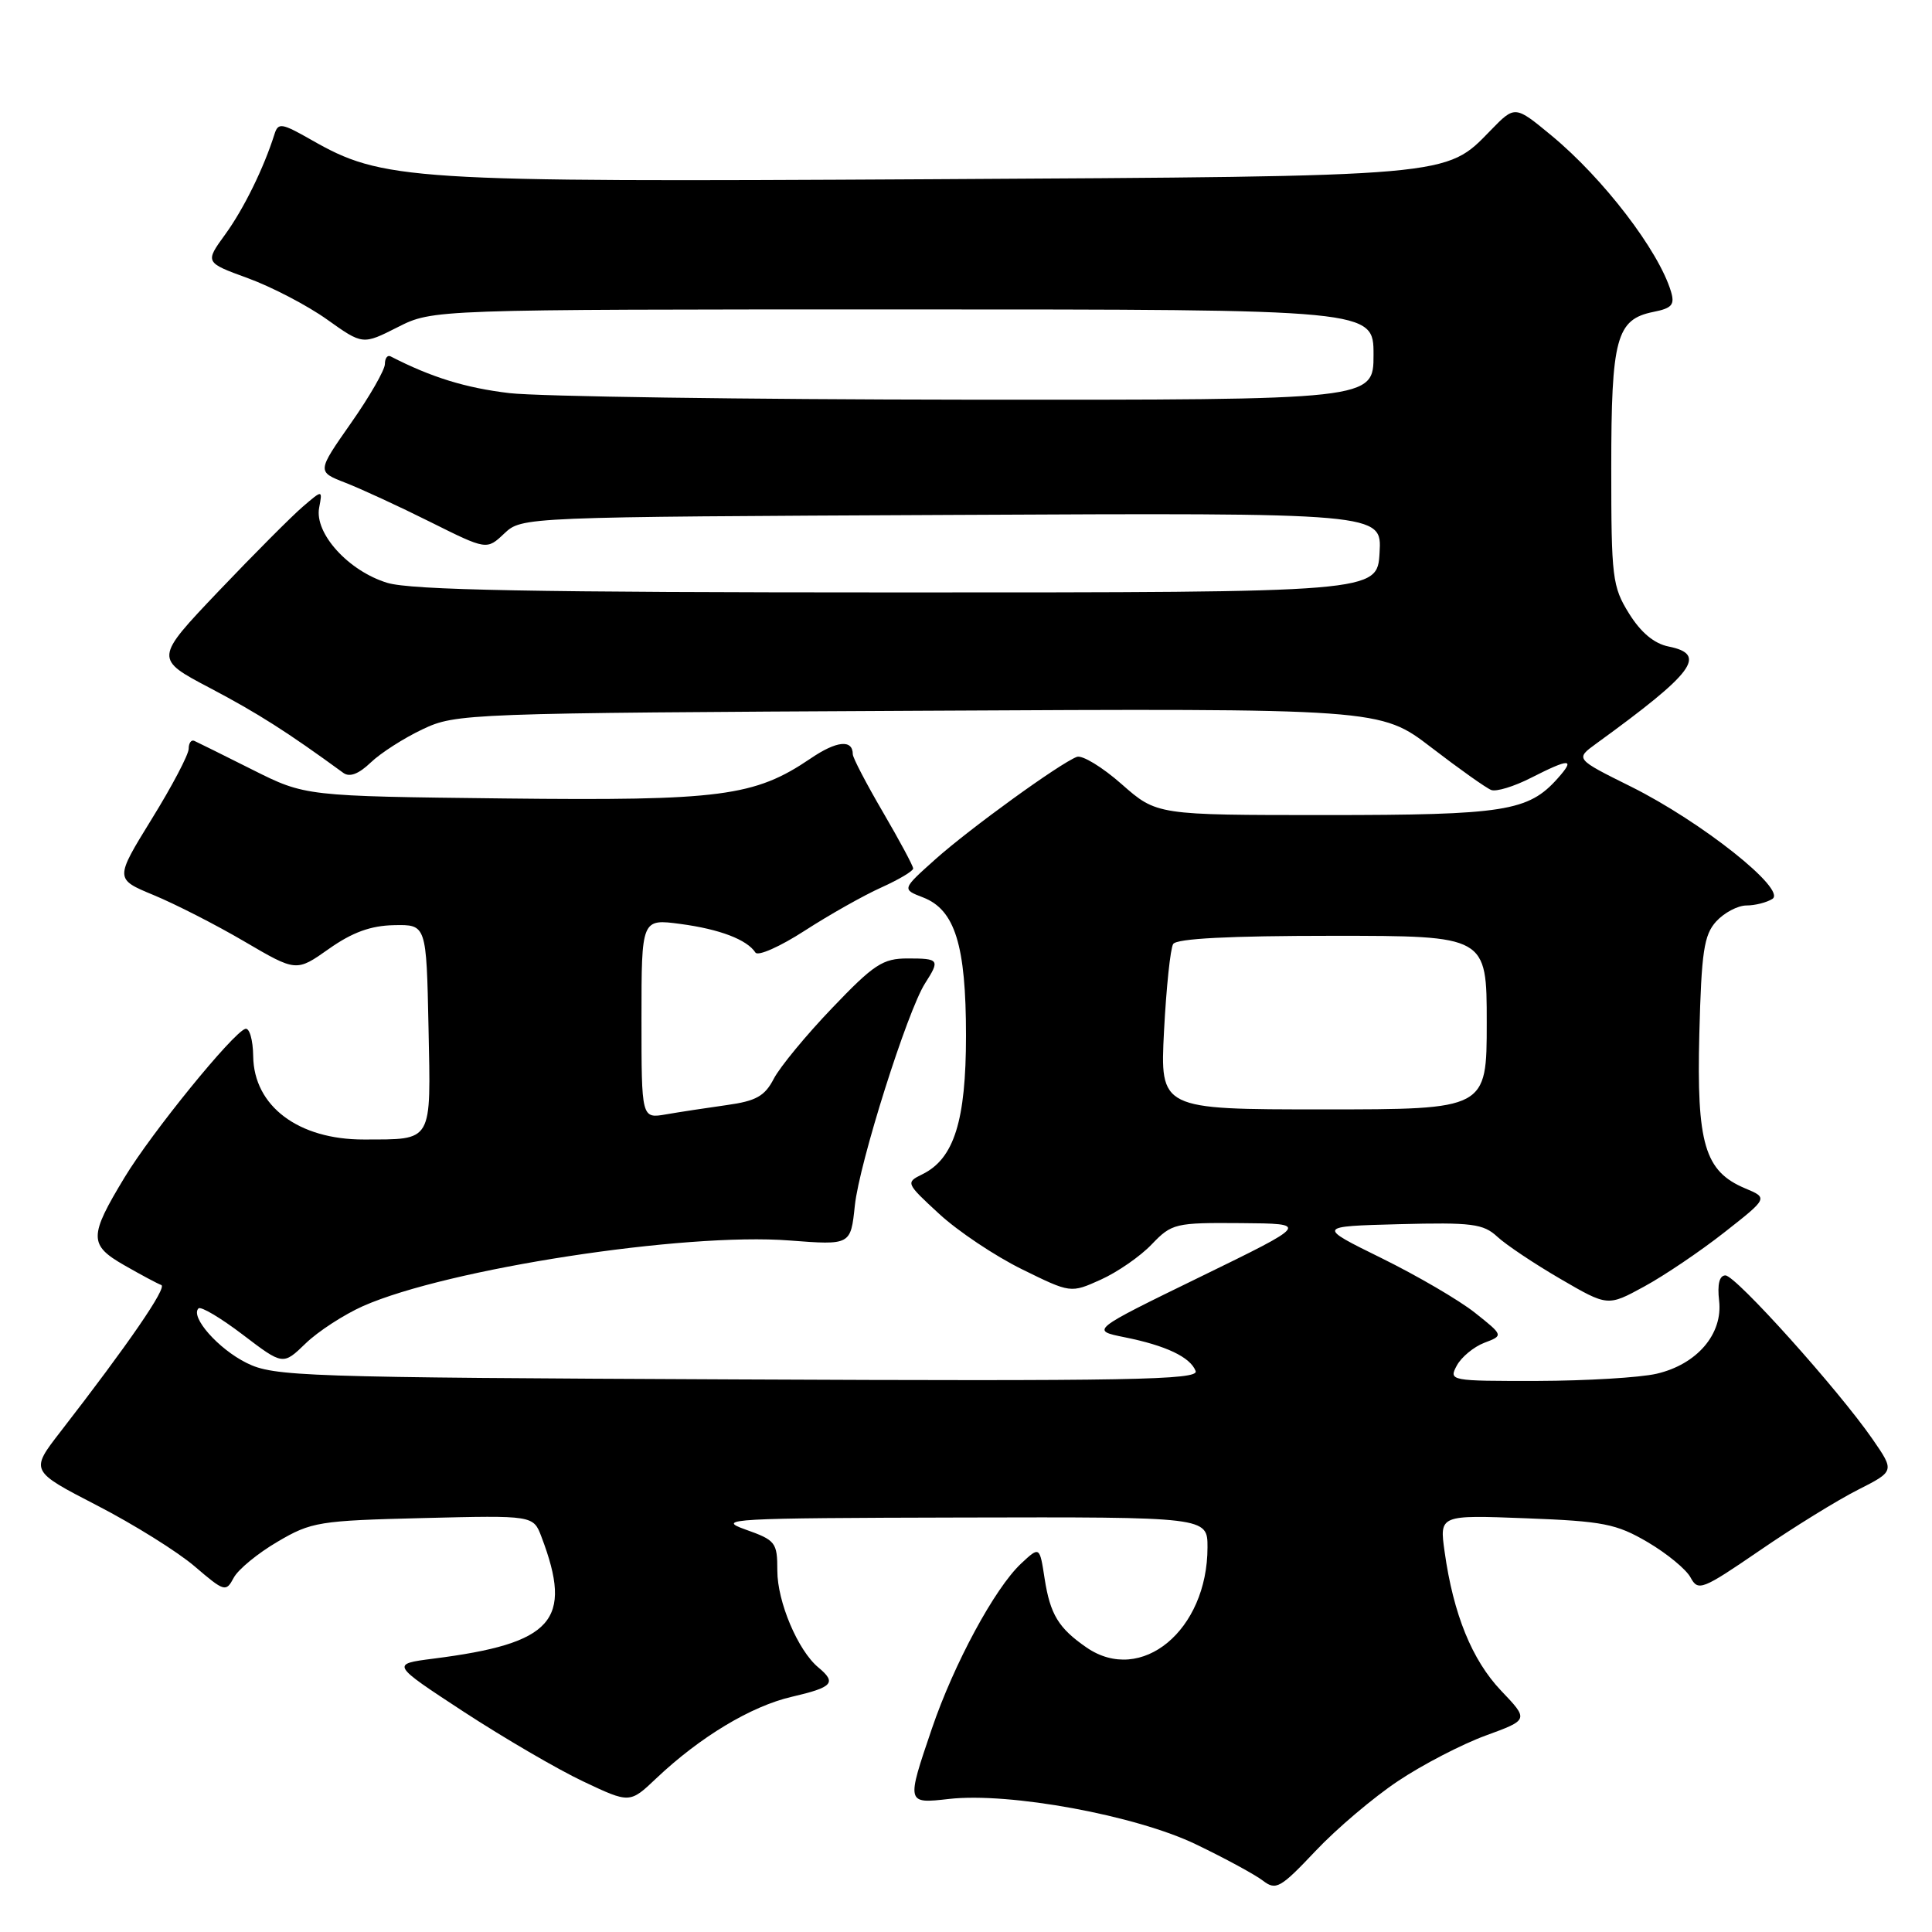 <?xml version="1.0" encoding="UTF-8" standalone="no"?>
<!DOCTYPE svg PUBLIC "-//W3C//DTD SVG 1.1//EN" "http://www.w3.org/Graphics/SVG/1.1/DTD/svg11.dtd" >
<svg xmlns="http://www.w3.org/2000/svg" xmlns:xlink="http://www.w3.org/1999/xlink" version="1.1" viewBox="0 0 256 256">
 <g >
 <path fill="currentColor"
d=" M 185.26 235.99 C 188.50 233.82 193.72 231.12 196.86 229.97 C 202.58 227.88 202.58 227.88 198.89 224.01 C 195.05 219.96 192.58 213.91 191.42 205.62 C 190.73 200.74 190.73 200.74 202.20 201.18 C 212.44 201.57 214.17 201.91 218.32 204.34 C 220.87 205.84 223.44 207.95 224.01 209.03 C 225.01 210.88 225.53 210.68 233.17 205.45 C 237.62 202.39 243.47 198.78 246.16 197.42 C 251.05 194.94 251.05 194.94 248.14 190.72 C 243.60 184.15 229.99 169.00 228.63 169.00 C 227.83 169.00 227.54 170.16 227.79 172.34 C 228.31 176.76 224.86 180.79 219.50 182.03 C 217.30 182.54 210.20 182.96 203.71 182.98 C 192.14 183.00 191.95 182.96 193.03 180.95 C 193.63 179.83 195.27 178.47 196.67 177.93 C 199.23 176.96 199.23 176.96 195.43 173.94 C 193.34 172.28 187.77 169.03 183.06 166.71 C 174.50 162.50 174.50 162.50 185.40 162.21 C 195.04 161.96 196.54 162.15 198.40 163.87 C 199.55 164.94 203.32 167.46 206.76 169.46 C 213.03 173.11 213.03 173.11 217.85 170.48 C 220.50 169.04 225.29 165.81 228.48 163.30 C 234.29 158.74 234.29 158.74 231.21 157.45 C 225.88 155.20 224.80 151.55 225.17 137.00 C 225.45 126.11 225.78 123.89 227.40 122.10 C 228.45 120.95 230.25 119.99 231.40 119.98 C 232.56 119.98 234.11 119.58 234.85 119.11 C 236.79 117.88 225.45 108.88 216.11 104.23 C 208.72 100.56 208.72 100.56 211.51 98.53 C 224.48 89.12 226.28 86.71 221.11 85.67 C 219.19 85.29 217.43 83.82 215.86 81.30 C 213.64 77.73 213.50 76.55 213.50 62.00 C 213.50 44.81 214.17 42.32 219.08 41.33 C 221.55 40.84 221.94 40.38 221.41 38.62 C 219.78 33.20 212.44 23.63 205.58 17.96 C 200.74 13.96 200.74 13.96 197.53 17.26 C 191.52 23.45 192.71 23.35 123.05 23.75 C 53.94 24.14 50.72 23.94 41.21 18.51 C 37.31 16.29 36.86 16.23 36.37 17.78 C 34.96 22.25 32.31 27.66 29.85 31.05 C 27.14 34.78 27.14 34.78 32.87 36.87 C 36.01 38.02 40.72 40.47 43.33 42.33 C 48.06 45.70 48.06 45.70 52.70 43.35 C 57.34 41.00 57.34 41.00 119.67 41.00 C 182.00 41.00 182.00 41.00 182.00 47.00 C 182.00 53.00 182.00 53.00 128.25 52.96 C 98.69 52.93 71.35 52.54 67.50 52.09 C 61.69 51.40 57.15 50.00 51.75 47.22 C 51.34 47.01 51.00 47.47 51.00 48.24 C 51.00 49.01 48.98 52.54 46.50 56.07 C 42.00 62.50 42.00 62.50 45.75 63.96 C 47.81 64.76 52.87 67.09 56.99 69.15 C 64.49 72.89 64.49 72.89 66.82 70.69 C 69.16 68.50 69.16 68.50 126.13 68.23 C 183.11 67.95 183.11 67.95 182.80 73.23 C 182.50 78.50 182.50 78.50 119.00 78.50 C 70.63 78.50 54.50 78.19 51.32 77.23 C 46.18 75.67 41.64 70.67 42.29 67.27 C 42.74 64.89 42.74 64.89 40.12 67.14 C 38.68 68.37 33.66 73.41 28.97 78.33 C 20.45 87.29 20.45 87.29 27.87 91.19 C 34.18 94.52 38.05 96.98 45.49 102.41 C 46.32 103.02 47.52 102.57 49.12 101.04 C 50.43 99.78 53.52 97.80 56.00 96.63 C 60.41 94.54 61.71 94.49 121.70 94.18 C 182.89 93.86 182.89 93.86 189.65 99.04 C 193.36 101.89 196.94 104.43 197.60 104.68 C 198.27 104.93 200.63 104.21 202.86 103.07 C 208.01 100.45 208.79 100.46 206.40 103.14 C 202.52 107.50 199.38 108.00 175.67 108.00 C 153.28 108.00 153.28 108.00 148.62 103.90 C 146.06 101.64 143.39 100.02 142.69 100.29 C 140.41 101.16 128.51 109.78 123.95 113.85 C 119.50 117.83 119.50 117.83 122.30 118.91 C 126.54 120.54 128.00 125.24 128.00 137.22 C 128.00 148.51 126.42 153.53 122.23 155.59 C 119.99 156.69 120.01 156.76 124.45 160.85 C 126.92 163.13 131.85 166.43 135.41 168.18 C 141.87 171.36 141.87 171.36 145.86 169.56 C 148.06 168.57 151.10 166.47 152.61 164.88 C 155.27 162.11 155.72 162.00 164.44 162.07 C 173.50 162.14 173.50 162.14 159.00 169.21 C 144.50 176.28 144.50 176.28 149.00 177.19 C 154.49 178.29 157.72 179.82 158.43 181.67 C 158.88 182.85 149.65 183.02 97.73 182.78 C 39.91 182.52 36.29 182.39 32.68 180.60 C 28.92 178.74 25.18 174.49 26.30 173.37 C 26.61 173.06 29.25 174.63 32.18 176.86 C 37.50 180.91 37.50 180.91 40.50 178.01 C 42.15 176.41 45.58 174.19 48.11 173.06 C 59.31 168.12 90.66 163.29 104.61 164.37 C 112.72 164.99 112.72 164.99 113.27 159.75 C 113.86 154.11 120.24 133.93 122.58 130.29 C 124.58 127.17 124.45 127.00 120.27 127.00 C 116.98 127.00 115.80 127.77 110.27 133.56 C 106.82 137.16 103.34 141.38 102.53 142.94 C 101.34 145.24 100.19 145.89 96.29 146.43 C 93.65 146.80 90.04 147.35 88.25 147.66 C 85.00 148.22 85.00 148.22 85.00 134.98 C 85.00 121.74 85.00 121.74 90.17 122.43 C 95.36 123.12 98.98 124.50 100.10 126.22 C 100.44 126.73 103.37 125.43 106.63 123.32 C 109.88 121.22 114.45 118.64 116.77 117.60 C 119.10 116.55 121.00 115.42 121.00 115.08 C 121.00 114.74 119.20 111.39 117.00 107.62 C 114.80 103.86 113.00 100.40 113.00 99.95 C 113.00 97.94 110.86 98.15 107.40 100.51 C 99.98 105.54 95.53 106.12 66.81 105.80 C 40.45 105.50 40.45 105.50 33.47 102.00 C 29.64 100.08 26.16 98.35 25.75 98.17 C 25.34 97.98 25.00 98.46 25.00 99.22 C 25.00 99.98 22.80 104.17 20.10 108.53 C 15.21 116.47 15.21 116.47 20.35 118.60 C 23.18 119.77 28.60 122.53 32.38 124.75 C 39.26 128.78 39.26 128.78 43.58 125.73 C 46.68 123.54 49.13 122.65 52.20 122.59 C 56.50 122.50 56.50 122.50 56.78 136.13 C 57.09 151.56 57.44 150.96 48.22 150.99 C 39.54 151.01 33.63 146.57 33.55 139.95 C 33.52 137.78 33.05 136.15 32.50 136.33 C 30.84 136.86 20.08 150.10 16.52 155.99 C 11.76 163.85 11.76 164.96 16.50 167.67 C 18.70 168.93 20.89 170.10 21.37 170.27 C 22.19 170.56 17.02 178.09 8.02 189.70 C 3.99 194.90 3.99 194.90 12.84 199.47 C 17.71 201.98 23.54 205.62 25.79 207.55 C 29.74 210.93 29.94 210.99 30.97 209.06 C 31.55 207.96 34.17 205.81 36.77 204.29 C 41.25 201.65 42.26 201.49 56.09 201.15 C 70.67 200.79 70.67 200.79 71.75 203.65 C 75.97 214.76 73.31 217.76 57.42 219.78 C 51.80 220.50 51.80 220.50 61.45 226.82 C 66.77 230.29 73.89 234.45 77.28 236.05 C 83.45 238.97 83.45 238.97 86.97 235.63 C 92.75 230.16 99.54 226.07 104.93 224.83 C 110.36 223.57 110.89 222.98 108.43 220.94 C 105.73 218.70 103.00 212.25 103.00 208.12 C 103.00 204.37 102.78 204.09 98.75 202.66 C 94.80 201.26 96.82 201.15 127.25 201.08 C 160.00 201.00 160.00 201.00 160.00 205.03 C 160.00 216.03 151.22 223.29 143.97 218.30 C 140.26 215.74 139.16 213.93 138.42 209.19 C 137.76 204.88 137.76 204.88 135.29 207.19 C 131.81 210.45 126.40 220.47 123.48 229.05 C 120.09 239.01 120.09 239.01 125.75 238.37 C 133.75 237.46 150.54 240.55 158.50 244.40 C 162.35 246.25 166.34 248.42 167.36 249.21 C 169.07 250.52 169.67 250.18 174.30 245.28 C 177.08 242.33 182.01 238.15 185.26 235.99 Z  M 154.24 136.59 C 154.54 130.86 155.08 125.68 155.45 125.09 C 155.89 124.36 162.93 124.00 176.56 124.00 C 197.00 124.00 197.00 124.00 197.00 135.50 C 197.00 147.00 197.00 147.00 175.36 147.00 C 153.71 147.00 153.71 147.00 154.24 136.59 Z "/>
</g>
</svg>